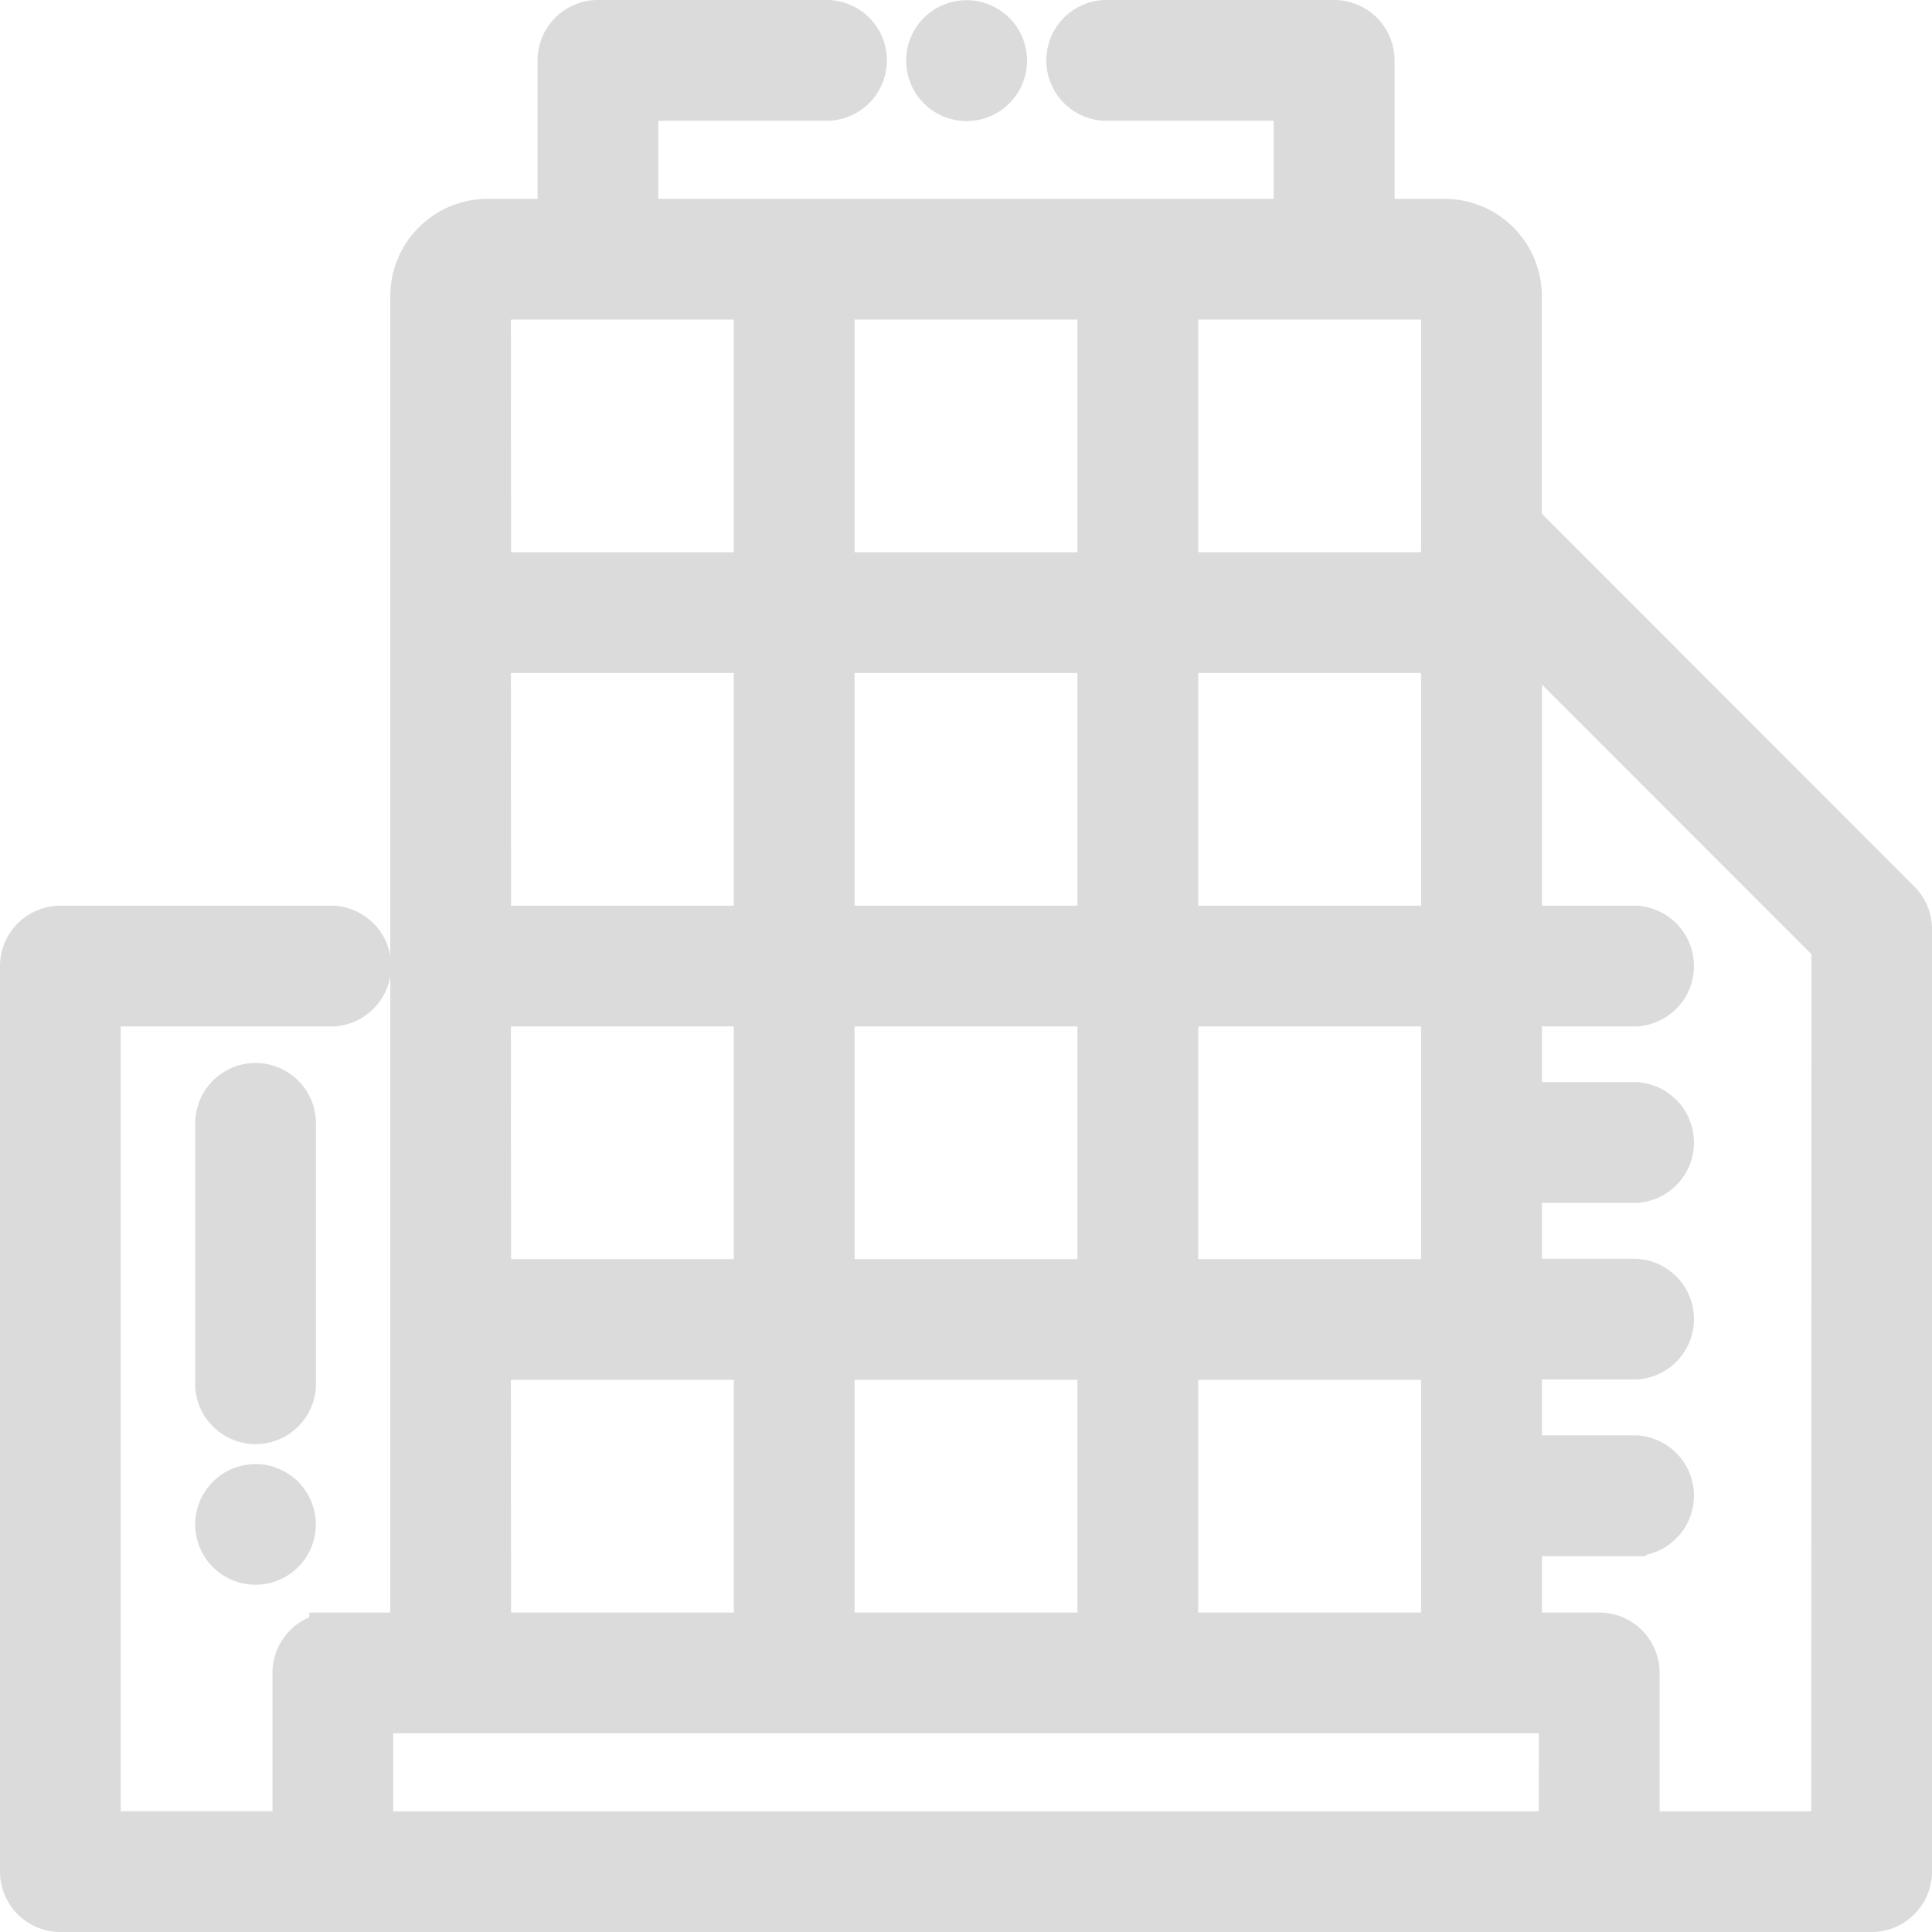 <svg xmlns="http://www.w3.org/2000/svg" width="16.4" height="16.4" viewBox="0 0 16.4 16.4">
    <defs>
        <style>
            .cls-1{fill:#dbdbdb;stroke:#dbdbdb;stroke-width:.4px}
        </style>
    </defs>
    <g id="company" transform="translate(.2 .2)">
        <g id="Group_1639" data-name="Group 1639" transform="translate(7.692)">
            <g id="Group_1638" data-name="Group 1638">
                <path id="Path_3797" d="M246.663.092a.313.313 0 0 0-.533.221.313.313 0 1 0 .533-.221z" class="cls-1" data-name="Path 3797" transform="translate(-246.13)"/>
            </g>
        </g>
        <g id="Group_1641" data-name="Group 1641">
            <g id="Group_1640" data-name="Group 1640">
                <path id="Path_3798" d="M15.909 7.467l-3.221-3.223V2.313a.626.626 0 0 0-.625-.625h-.625V.313A.313.313 0 0 0 11.125 0H9.177a.313.313 0 0 0 0 .625h1.635v1.063H5.188V.625h1.645a.313.313 0 0 0 0-.625H4.875a.313.313 0 0 0-.312.313v1.375h-.625a.626.626 0 0 0-.625.625v11.375h-.688a.313.313 0 0 0-.312.312v1.375H.625V8.313h2a.313.313 0 0 0 0-.625H.313A.313.313 0 0 0 0 8v7.688A.313.313 0 0 0 .313 16h15.375a.313.313 0 0 0 .312-.312v-8a.313.313 0 0 0-.091-.221zM9.771 2.313h2.292v2.375H9.771zm0 3h2.292v2.375H9.771zm0 3h2.292v2.375H9.771zm0 3h2.292v2.375H9.771zm-2.917-9h2.292v2.375H6.854zm0 3h2.292v2.375H6.854zm0 3h2.292v2.375H6.854zm0 3h2.292v2.375H6.854zm-2.917-9h2.292v2.375H3.938zm0 3h2.292v2.375H3.938zm0 3h2.292v2.375H3.938zm0 3h2.292v2.375H3.938zm9.125 4.063H2.938v-1.063h10.125zm2.313 0h-1.687V14a.313.313 0 0 0-.312-.312h-.687v-.879h.995a.313.313 0 0 0 0-.625h-.995v-.874h.995a.313.313 0 0 0 0-.625h-.995v-.874h.995a.313.313 0 0 0 0-.625h-.995v-.873h.995a.313.313 0 0 0 0-.625h-.995v-2.56l2.688 2.689z" class="cls-1" data-name="Path 3798"/>
            </g>
        </g>
        <g id="Group_1643" data-name="Group 1643" transform="translate(1.656 12.427)">
            <g id="Group_1642" data-name="Group 1642">
                <path id="Path_3799" d="M53.533 397.762a.312.312 0 1 0 .092.221.313.313 0 0 0-.092-.221z" class="cls-1" data-name="Path 3799" transform="translate(-53 -397.67)"/>
            </g>
        </g>
        <g id="Group_1645" data-name="Group 1645" transform="translate(1.656 9.023)">
            <g id="Group_1644" data-name="Group 1644">
                <path id="Path_3800" d="M53.313 288.724a.313.313 0 0 0-.312.313v2.227a.313.313 0 0 0 .625 0v-2.227a.313.313 0 0 0-.313-.313z" class="cls-1" data-name="Path 3800" transform="translate(-53 -288.724)"/>
            </g>
        </g>
    </g>
</svg>
